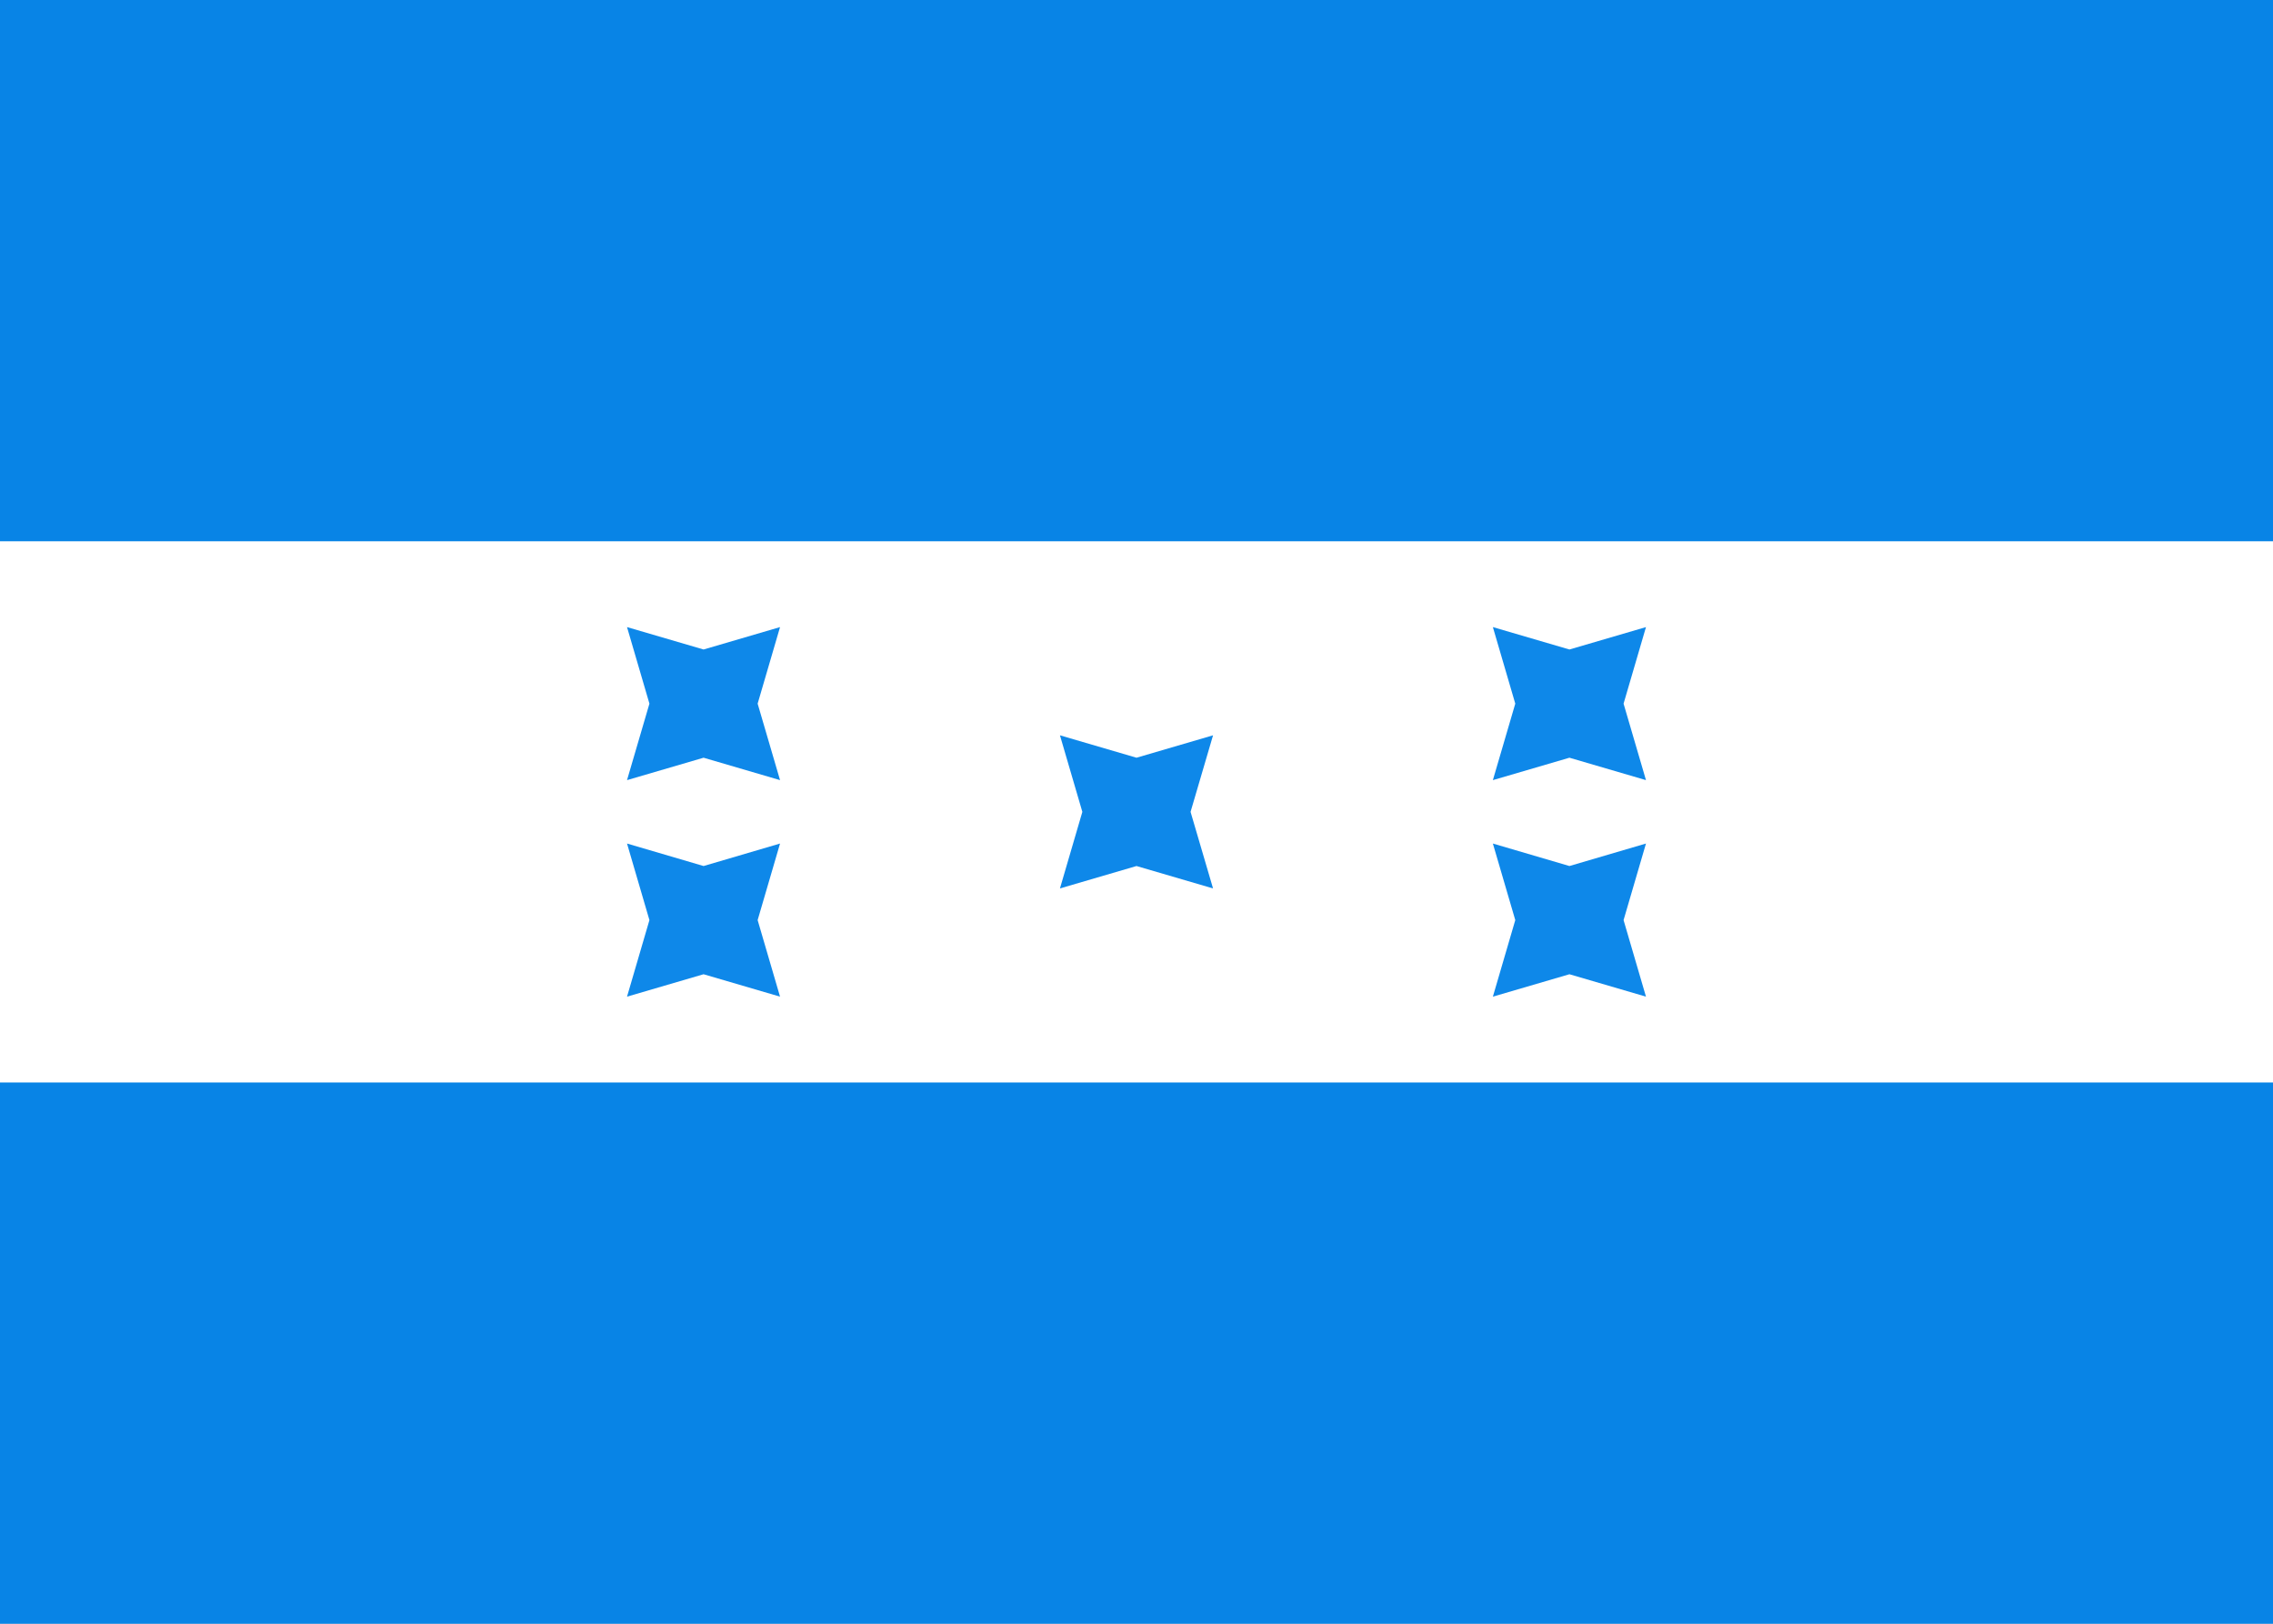 <svg fill="none" xmlns="http://www.w3.org/2000/svg" viewBox="0 0 28 20"><rect x="0" y="0" width="28" height="20" fill="#333333" stroke="none"/><g clip-path="url(#clip0_503_2942)"><path d="M-0 0C9.333 0 18.666 1.15037e-05 28 1.15037e-05C28 6.667 28 13.333 28 20C18.667 20 9.333 20 0 20L-0 0Z" fill="#FFFFFF"/><path fill-rule="evenodd" clip-rule="evenodd" d="M-0 6.667H28V1.15037e-05L-0 0V6.667Z" fill="#0884E6"/><path fill-rule="evenodd" clip-rule="evenodd" d="M0 20H28V13.333H-0L0 20Z" fill="#0884E6"/><path fill-rule="evenodd" clip-rule="evenodd" d="M14 10.667L13.057 10.943L13.333 10L13.057 9.057L14 9.333L14.943 9.057L14.666 10L14.943 10.943L14 10.667Z" fill="#0E88E9"/><path fill-rule="evenodd" clip-rule="evenodd" d="M19.333 9.333L18.39 9.609L18.666 8.667L18.39 7.724L19.333 8L20.276 7.724L20 8.667L20.276 9.609L19.333 9.333Z" fill="#0E88E9"/><path fill-rule="evenodd" clip-rule="evenodd" d="M19.333 12L18.39 12.276L18.666 11.333L18.39 10.39L19.333 10.667L20.276 10.39L20 11.333L20.276 12.276L19.333 12Z" fill="#0E88E9"/><path fill-rule="evenodd" clip-rule="evenodd" d="M8.667 12L7.724 12.276L8 11.333L7.724 10.39L8.667 10.667L9.609 10.39L9.333 11.333L9.609 12.276L8.667 12Z" fill="#0E88E9"/><path fill-rule="evenodd" clip-rule="evenodd" d="M8.667 9.333L7.724 9.609L8 8.667L7.724 7.724L8.667 8L9.609 7.724L9.333 8.667L9.609 9.609L8.667 9.333Z" fill="#0E88E9"/></g><defs><clipPath id="clip0_503_2942"><rect width="28" height="20" fill="#FFFFFF"/></clipPath></defs></svg>